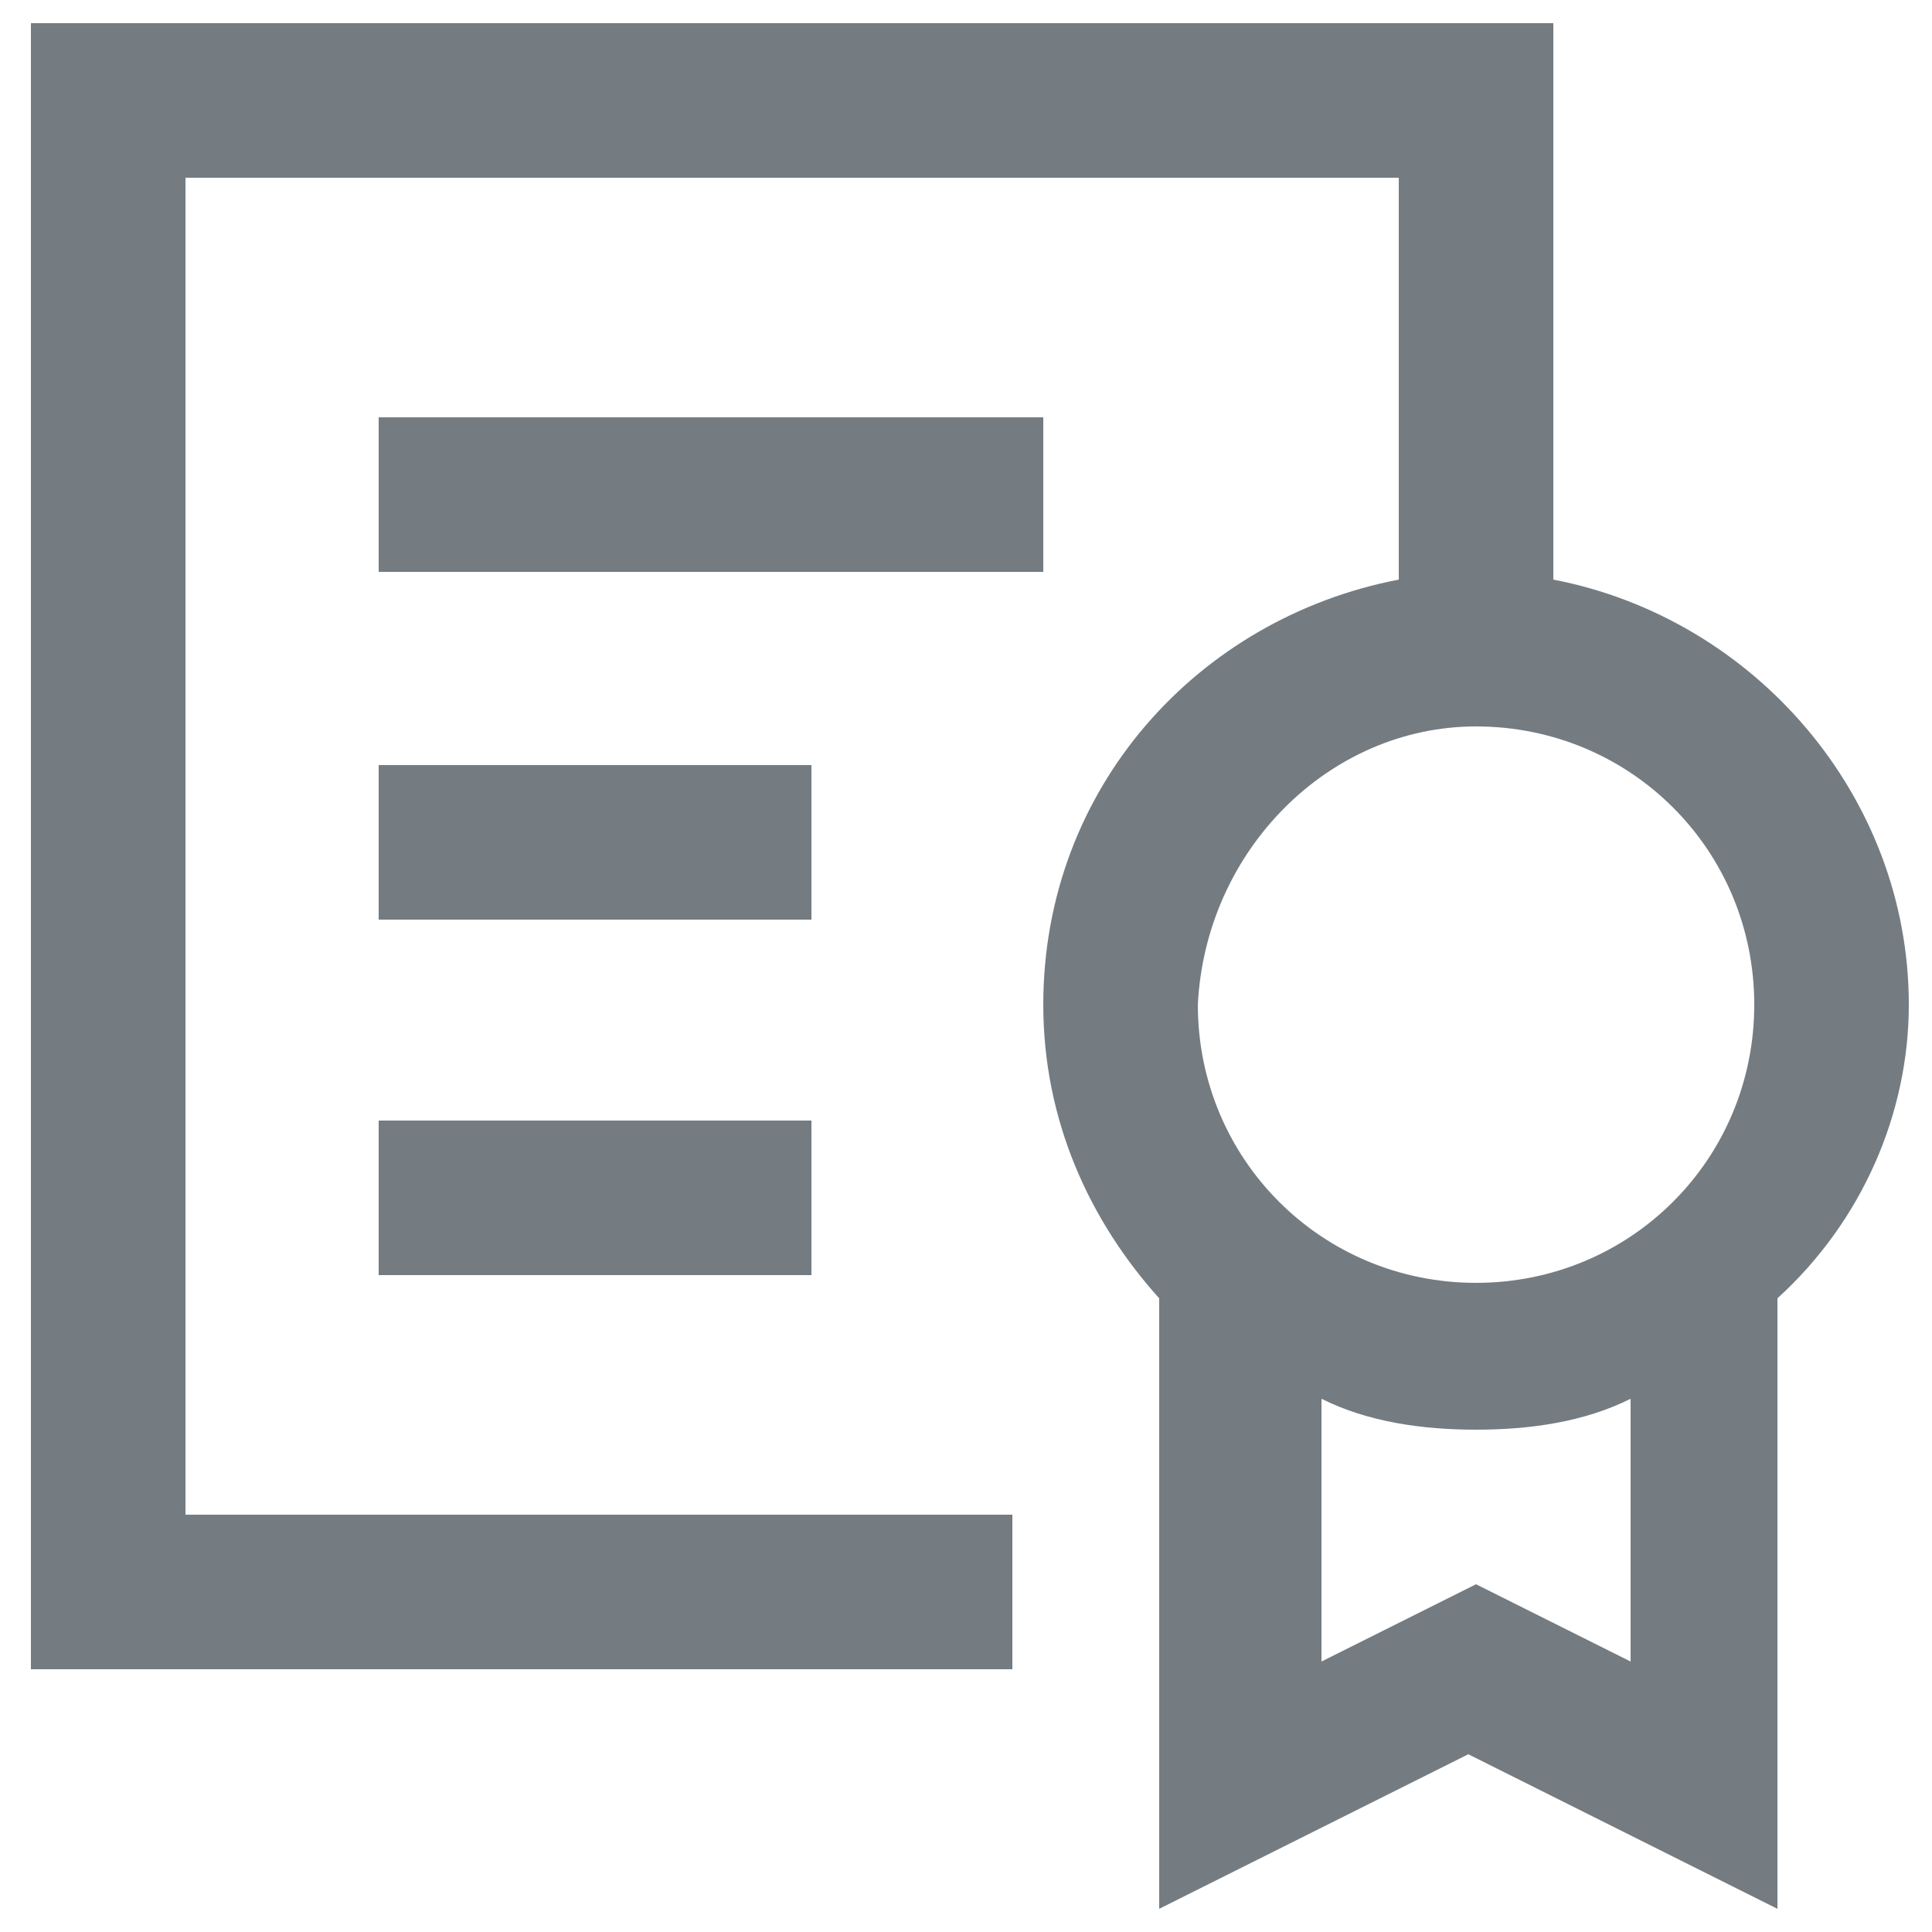 <svg version="1.1" id="Layer_1" xmlns="http://www.w3.org/2000/svg" x="0" y="0" viewBox="0 0 25 25" xml:space="preserve"><style>.st0{fill:#747c82}</style><path class="st0" d="M4.9 5.4h8.6v2H4.9zM4.9 9.9h5.6v2H4.9zM4.9 14.5h5.6v2H4.9z"/><path class="st0" d="M24.7 13c0-2.7-2-5-4.6-5.5V.3H.4v21.3h12.7v-2H2.4V2.3h15.7v5.2c-2.6.5-4.6 2.7-4.6 5.5 0 1.5.6 2.8 1.5 3.8v7.9l4-2 4 2v-7.9c1.1-1 1.7-2.4 1.7-3.8zm-5.6-3.6c2 0 3.6 1.6 3.6 3.6s-1.6 3.6-3.6 3.6-3.6-1.6-3.6-3.6c.1-2 1.7-3.6 3.6-3.6zm0 11.1l-2 1v-3.4c.6.3 1.3.4 2 .4s1.4-.1 2-.4v3.4l-2-1z"/></svg>